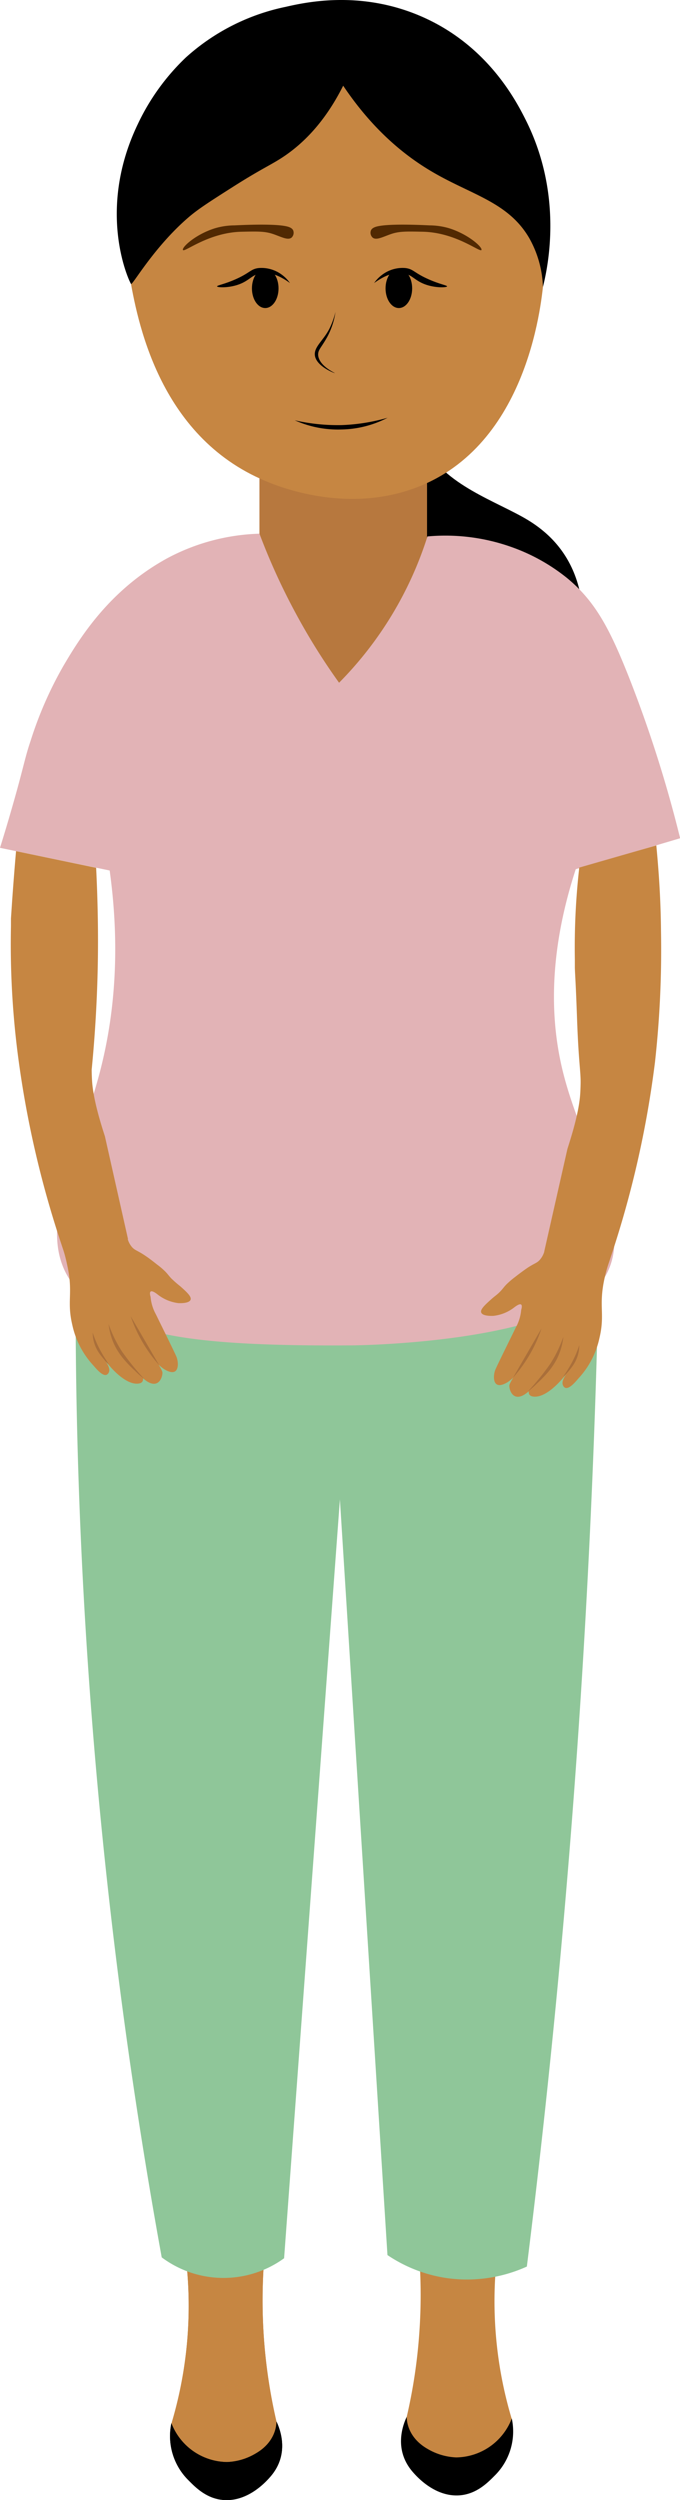 <svg xmlns="http://www.w3.org/2000/svg" viewBox="0 0 153.9 565.76"><defs><style>.cls-1{fill:#c68642;}.cls-2{fill:#8fc699;}.cls-3{fill:#b7783e;}.cls-4{fill:#512902;}.cls-5{fill:#e2b3b6;}.cls-6{fill:#aa6f3a;}</style></defs><g id="Layer_2" data-name="Layer 2"><g id="Layer_1-2" data-name="Layer 1"><path class="cls-1" d="M41.94,509.92a92.84,92.84,0,0,1,.51,18.76,92.87,92.87,0,0,1-3.66,19.81c2.26,10.14,9.37,15.94,14.68,15.08,4.45-.73,7.42-6.09,7.63-6.5A14.38,14.38,0,0,0,62.57,548a122.24,122.24,0,0,1-2.85-19A121,121,0,0,1,60,508.84Z"/><path class="cls-1" d="M112.68,508.87a92.84,92.84,0,0,0,3.15,38.56c-2.26,10.14-9.36,16-14.68,15.08-4.45-.72-7.41-6.09-7.63-6.49a14.41,14.41,0,0,1-1.47-9.1,120.73,120.73,0,0,0,2.85-19,120.91,120.91,0,0,0-.25-20.13Z"/><path d="M111.94,560.24c-1.63,1.65-4.23,4.28-8.21,4.46-5.43.23-9.4-4.27-10.23-5.21-4.6-5.2-2.19-11-1.45-12.57,0,.67.1,4.64,4.78,7.29a13.86,13.86,0,0,0,6.42,1.89,13.66,13.66,0,0,0,12.58-8.81A14.05,14.05,0,0,1,111.94,560.24Z"/><path class="cls-1" d="M41.94,509.92a92.84,92.84,0,0,1,.51,18.76,92.87,92.87,0,0,1-3.66,19.81c2.26,10.14,9.37,15.94,14.68,15.08,4.45-.73,7.42-6.09,7.63-6.5A14.38,14.38,0,0,0,62.57,548a122.24,122.24,0,0,1-2.85-19A121,121,0,0,1,60,508.84Z"/><path class="cls-2" d="M17.73,255.87c-1.11,34.66-.82,72.34,1.64,112.59A1210.56,1210.56,0,0,0,36.6,510.83a23.34,23.34,0,0,0,27.7.2L76.93,339.31l10.76,171a32.33,32.33,0,0,0,13.36,5.2,32.77,32.77,0,0,0,18.19-2.6c5.81-46.63,10.46-96.22,13.37-148.51,2.11-37.88,3.15-74.4,3.34-109.43Z"/><path d="M96,100.71c4.45,9.09,16.56,12.76,23.52,17,8.36,5.09,16,15.12,10.88,36.94,0,0-16.61-17.37-26.88-23S85.77,99.62,85.77,99.62c1.9-4,4.35-8.27,6.32-8.13S93.86,96.24,96,100.71Z"/><rect class="cls-3" x="58.72" y="74.68" width="37.93" height="83.4"/><path class="cls-1" d="M114.36,27.2c11.1,12,9.52,27.75,8.63,36.71-.54,5.31-3.82,38.11-30.18,46.92-14.92,5-29.12-.43-32.77-2C35.72,98.64,31,72.07,29.32,62.41c-2.06-11.65-4.23-23.93,3.46-34.06C48.12,8.13,95.13,6.45,114.36,27.2Z"/><path d="M122.88,64.93a24.11,24.11,0,0,0-3.07-11C115,45.61,106.52,44.1,97.4,38.63c-5.6-3.35-12.87-9-19.73-19.24-4.27,8.53-9.28,13.16-13.16,15.83-3,2.06-4.89,2.68-11.8,7.07-5.29,3.37-7.93,5.05-10.17,7C34.79,56,30,64.54,29.66,64.27h0c-.46-.64-7.9-16.44,1.49-36.1A50.55,50.55,0,0,1,42.07,13,48.23,48.23,0,0,1,64.65,1.55C69.57.42,82.23-2.29,96.13,4.06c14.35,6.56,20.63,18.65,22.84,23.05C127.46,44,124.07,60.17,122.88,64.93Z"/><path d="M66.71,95.11A43.89,43.89,0,0,0,77.26,96.2a42.89,42.89,0,0,0,10.47-1.67,23.47,23.47,0,0,1-10.45,2.66A23.9,23.9,0,0,1,66.71,95.11Z"/><path class="cls-4" d="M66,53.76c-.86.72-2.48-.24-4.31-.84s-3.5-.55-6.94-.48c-7.5.13-13,4.73-13.34,4.14S44.28,53,48.7,51.64A15.94,15.94,0,0,1,53.09,51c1.51-.07,8.38-.41,11.42.15.84.15,1.6.41,1.85,1A1.5,1.5,0,0,1,66,53.76Z"/><ellipse cx="60.03" cy="65.26" rx="3.01" ry="4.45"/><path d="M65.63,64.05a8.25,8.25,0,0,0-2-2,7.72,7.72,0,0,0-5-1.4c-1.87.18-2,1.07-5.23,2.51-2.58,1.16-4.33,1.41-4.27,1.65s2.12.38,4.29-.24c2.76-.8,3.33-2.14,5.17-2.65C60,61.54,62.25,61.61,65.63,64.05Z"/><path d="M75.93,70.59a18.41,18.41,0,0,1-1.23,3.5c-1.31,2.8-3.55,4.24-3.45,6.16.14,2.6,4.49,4.23,4.53,4.18S72.13,82.8,72,80.29c0-1.09.52-1.41,1.75-3.49A17,17,0,0,0,75.93,70.59Z"/><path class="cls-5" d="M96.66,121.4a44.6,44.6,0,0,1,19.13,2.4,42.72,42.72,0,0,1,12.54,7c6.46,5.31,9.74,11.67,14,22.41a286.55,286.55,0,0,1,11.6,36.48l-23.62,7c-6.68,20.49-5.43,35.61-2.92,45.8,4.6,18.66,17,35.3,9.1,47.13a14.07,14.07,0,0,1-2,2.43s-.43.41-.89.78c-14.25,11.36-53.9,11.62-53.9,11.62-38,.26-51-2.68-60.2-10.78a21.61,21.61,0,0,1-3.39-3.61c-8.32-11.88,1.63-28.74,6.52-47.57,2.59-10,5-25.21,2.19-45.5L0,191.86c.74-2.38,1.85-6,3.13-10.53,2.15-7.55,2.56-10.06,3.74-13.51a86.27,86.27,0,0,1,7.46-17.1c3.74-6.38,10.44-17.24,23.56-24.41a47.11,47.11,0,0,1,20.83-5.54A146,146,0,0,0,67,138.91a143.76,143.76,0,0,0,9.74,15.59,82.48,82.48,0,0,0,20-33.1Z"/><path class="cls-1" d="M3.63,192.61q-.48,5.53-.88,11.2l-.27,4.05h0c0,.06,0,.9,0,1.74a196.34,196.34,0,0,0,1.41,27.9,227.25,227.25,0,0,0,10.94,46.8c2.27-.49,4.65-1.07,7.14-1.76s4.78-1.41,7-2.15l-5.22-23.22c-.85-2.66-2.62-8.15-2.91-12.52-.08-1.29-.09-2.59-.09-2.59.69-7.05,1.18-14.63,1.36-22.68s0-15.86-.35-23Z"/><path class="cls-1" d="M28.84,280.11a4.72,4.72,0,0,0,.95,2c.67.82,1.18.8,2.83,1.88,1.05.69,1.79,1.27,2.93,2.17a16.5,16.5,0,0,1,1.82,1.55c.68.69.77.93,1.42,1.61a25.76,25.76,0,0,0,2.05,1.79c1.29,1.16,2.45,2.2,2.32,2.91-.17,1-2.59.88-2.8.87a9.42,9.42,0,0,1-4.74-2c-2.36-1.81-1.54.57-1.54.57a9.89,9.89,0,0,0,1.22,4c1.25,2.58,4.06,8.23,4.62,9.53s.78,4.83-2.5,3-7.14-9.06-7.14-9.06,6.49,8.47,6.49,9.71-1.21,4.55-5,.69a43.23,43.23,0,0,1-6.33-8.93s9.87,9.94,6.06,10.67-9.32-6.65-10.16-9.47c.83,1.59,1.57,2.83,2.1,3.69.85,1.34,1.57,2.37,1.2,3.25a1.08,1.08,0,0,1-.51.57c-1,.39-2.53-1.61-3.17-2.3a19.56,19.56,0,0,1-4.6-9c-1.3-5.51.28-7.18-1.17-13.61A34.22,34.22,0,0,0,14,281.84Z"/><path class="cls-6" d="M36,308.9a32.4,32.4,0,0,1-4.24-6.06,31.5,31.5,0,0,1-2.19-5"/><path class="cls-6" d="M32.6,312a18.76,18.76,0,0,1-2.07-1.82,26.67,26.67,0,0,1-2.36-2.42,16.3,16.3,0,0,1-2.07-3,14.83,14.83,0,0,1-1.52-5.13,29.25,29.25,0,0,0,3,6.17A59.83,59.83,0,0,0,32.6,312Z"/><path class="cls-6" d="M24.56,308.72a6.55,6.55,0,0,1-1-1.09,15.57,15.57,0,0,1-1.12-1.42,8.56,8.56,0,0,1-.92-1.73,8.07,8.07,0,0,1-.54-2.92,23.05,23.05,0,0,0,1.27,3.14C23.38,307,24.65,308.65,24.56,308.72Z"/><path class="cls-1" d="M148.54,191.31c.49,5.15,1,11.73,1.06,19.39a230.93,230.93,0,0,1-1.36,29.65,227.92,227.92,0,0,1-10.93,46.8c-2.28-.49-4.66-1.07-7.14-1.76s-4.79-1.41-7-2.16L128.42,260c.84-2.66,2.62-8.16,2.9-12.53.08-1.29.09-2.58.09-2.58,0-2.7-.47-4.77-.81-14.3-.29-8.28-.43-9.59-.5-11.57,0-.63,0-1.27,0-1.91a161.08,161.08,0,0,1,1-20.78Z"/><path class="cls-1" d="M123.25,283a4.89,4.89,0,0,1-1,2c-.67.82-1.18.8-2.83,1.88-1,.69-1.79,1.27-2.93,2.16a20,20,0,0,0-1.82,1.56c-.68.69-.76.92-1.41,1.61-.84.87-1.12.95-2.06,1.79-1.28,1.15-2.45,2.2-2.32,2.91.18,1,2.6.87,2.8.86a9.34,9.34,0,0,0,4.74-1.94c2.37-1.81,1.54.57,1.54.57a9.93,9.93,0,0,1-1.22,4c-1.25,2.58-4.06,8.23-4.62,9.53s-.77,4.82,2.5,3,7.14-9.06,7.14-9.06-6.48,8.47-6.49,9.71,1.22,4.55,5,.69a43.23,43.23,0,0,0,6.33-8.93s-9.87,9.94-6.06,10.67,9.32-6.65,10.17-9.47c-.84,1.59-1.58,2.83-2.11,3.68-.84,1.35-1.57,2.37-1.19,3.26a1,1,0,0,0,.51.57c1,.39,2.53-1.61,3.16-2.3a19.51,19.51,0,0,0,4.6-9c1.3-5.5-.27-7.17,1.17-13.6a36,36,0,0,1,1.25-4.31Z"/><path class="cls-6" d="M116.12,311.75a32.4,32.4,0,0,0,4.24-6.06,30.68,30.68,0,0,0,2.19-5.06"/><path class="cls-6" d="M119.48,314.88a18.93,18.93,0,0,0,2.07-1.82,30,30,0,0,0,2.37-2.42,16.38,16.38,0,0,0,2.06-3,14.69,14.69,0,0,0,1.52-5.13,28.76,28.76,0,0,1-3,6.17A58.35,58.35,0,0,1,119.48,314.88Z"/><path class="cls-6" d="M127.52,311.56s.42-.4,1-1.08a15.18,15.18,0,0,0,1.12-1.42,8.56,8.56,0,0,0,.92-1.73,7.86,7.86,0,0,0,.54-2.92,23.05,23.05,0,0,1-1.27,3.14C128.7,309.85,127.43,311.5,127.52,311.56Z"/><path class="cls-4" d="M84.33,53.76c.85.72,2.48-.24,4.3-.84s3.51-.55,7-.48c7.5.13,13,4.73,13.33,4.14S106,53,101.61,51.64A16,16,0,0,0,97.22,51c-1.51-.07-8.39-.41-11.43.15-.84.15-1.59.41-1.84,1A1.48,1.48,0,0,0,84.33,53.76Z"/><ellipse cx="90.27" cy="65.26" rx="3.01" ry="4.45"/><path d="M84.67,64.05a8.26,8.26,0,0,1,2-2,7.67,7.67,0,0,1,5-1.4c1.87.18,2,1.07,5.24,2.51,2.57,1.16,4.33,1.41,4.27,1.65s-2.12.38-4.29-.24c-2.76-.8-3.33-2.14-5.17-2.65C90.27,61.54,88.06,61.61,84.67,64.05Z"/><path d="M42.68,561.29c1.63,1.65,4.23,4.29,8.22,4.46,5.43.23,9.4-4.27,10.22-5.21,4.6-5.2,2.19-11,1.45-12.56,0,.67-.1,4.63-4.78,7.28a13.57,13.57,0,0,1-6.42,1.89,13.67,13.67,0,0,1-12.58-8.8A14.07,14.07,0,0,0,42.68,561.29Z"/><path d="M42.68,561.29c1.63,1.65,4.23,4.29,8.22,4.46,5.43.23,9.4-4.27,10.22-5.21,4.6-5.2,2.19-11,1.45-12.56,0,.67-.1,4.63-4.78,7.28a13.57,13.57,0,0,1-6.42,1.89,13.67,13.67,0,0,1-12.58-8.8A14.07,14.07,0,0,0,42.68,561.29Z"/></g></g></svg>